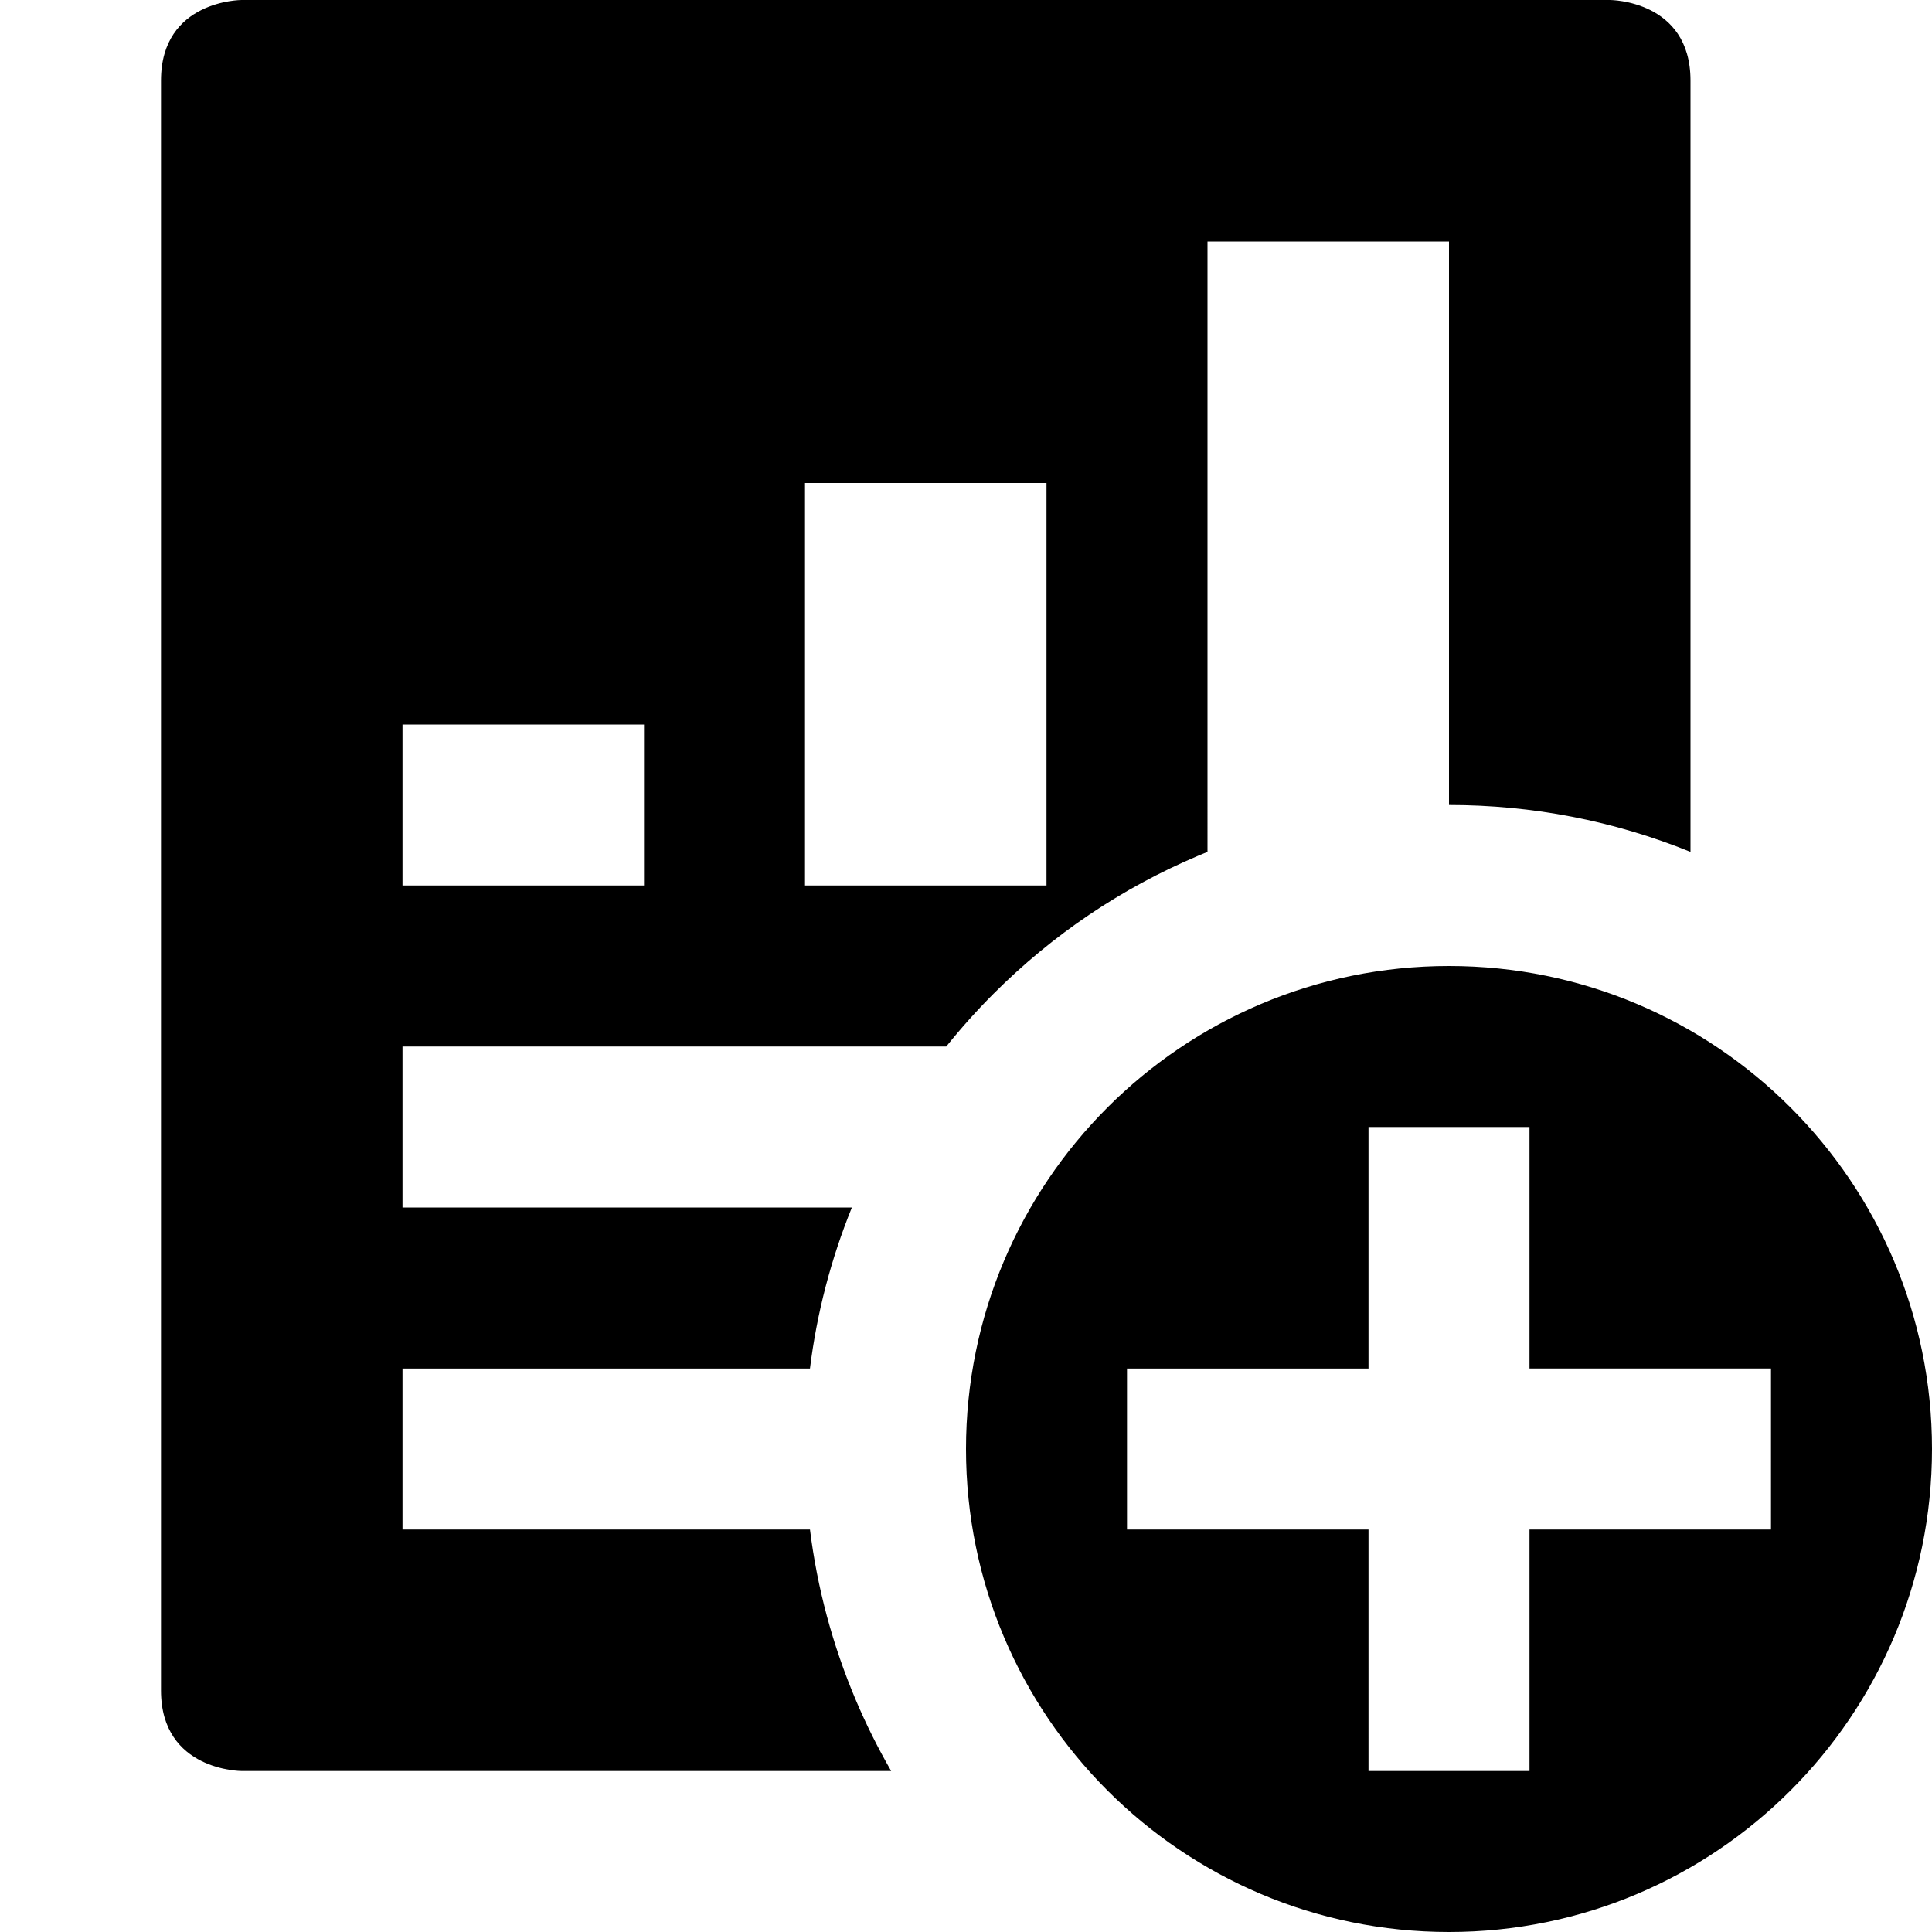<?xml version="1.0" encoding="utf-8"?>
<!-- Generator: Adobe Illustrator 16.0.1, SVG Export Plug-In . SVG Version: 6.00 Build 0)  -->
<!DOCTYPE svg PUBLIC "-//W3C//DTD SVG 1.1//EN" "http://www.w3.org/Graphics/SVG/1.1/DTD/svg11.dtd">
<svg version="1.1" id="Layer_1" xmlns="http://www.w3.org/2000/svg" xmlns:xlink="http://www.w3.org/1999/xlink" x="0px" y="0px"
	 width="1152px" height="1152px" viewBox="0 0 1152 1152" enable-background="new 0 0 1152 1152" xml:space="preserve">
<path d="M510.219,1013.497c-13.796-32.613-22.912-66.598-27.258-101.497H240v-96h242.961c4.103-32.943,12.46-65.07,24.988-96H240
	v-96h324.239c8.794-10.958,18.197-21.485,28.236-31.524c35.234-35.235,76.291-62.911,122.027-82.257
	c1.827-0.773,3.661-1.526,5.497-2.27V144h144v336c49.798,0,98.212,9.403,144,27.949c0-221.144,0-436.652,0-459.949c0-48-48-48-48-48
	H144c0,0-48,0-48,48s0,912,0,960s48,48,48,48h387.38C523.491,1042.336,516.421,1028.16,510.219,1013.497z M480,288h144v240H480V288z
	 M240,432h144v96H240V432z"/>
<path d="M864,576c-159.047,0-288,128.953-288,288s128.953,288,288,288s288-128.953,288-288S1023.047,576,864,576z M1056,912H912v144
	h-96V912H672v-96h144V672h96v144h144V912z"/>
</svg>
